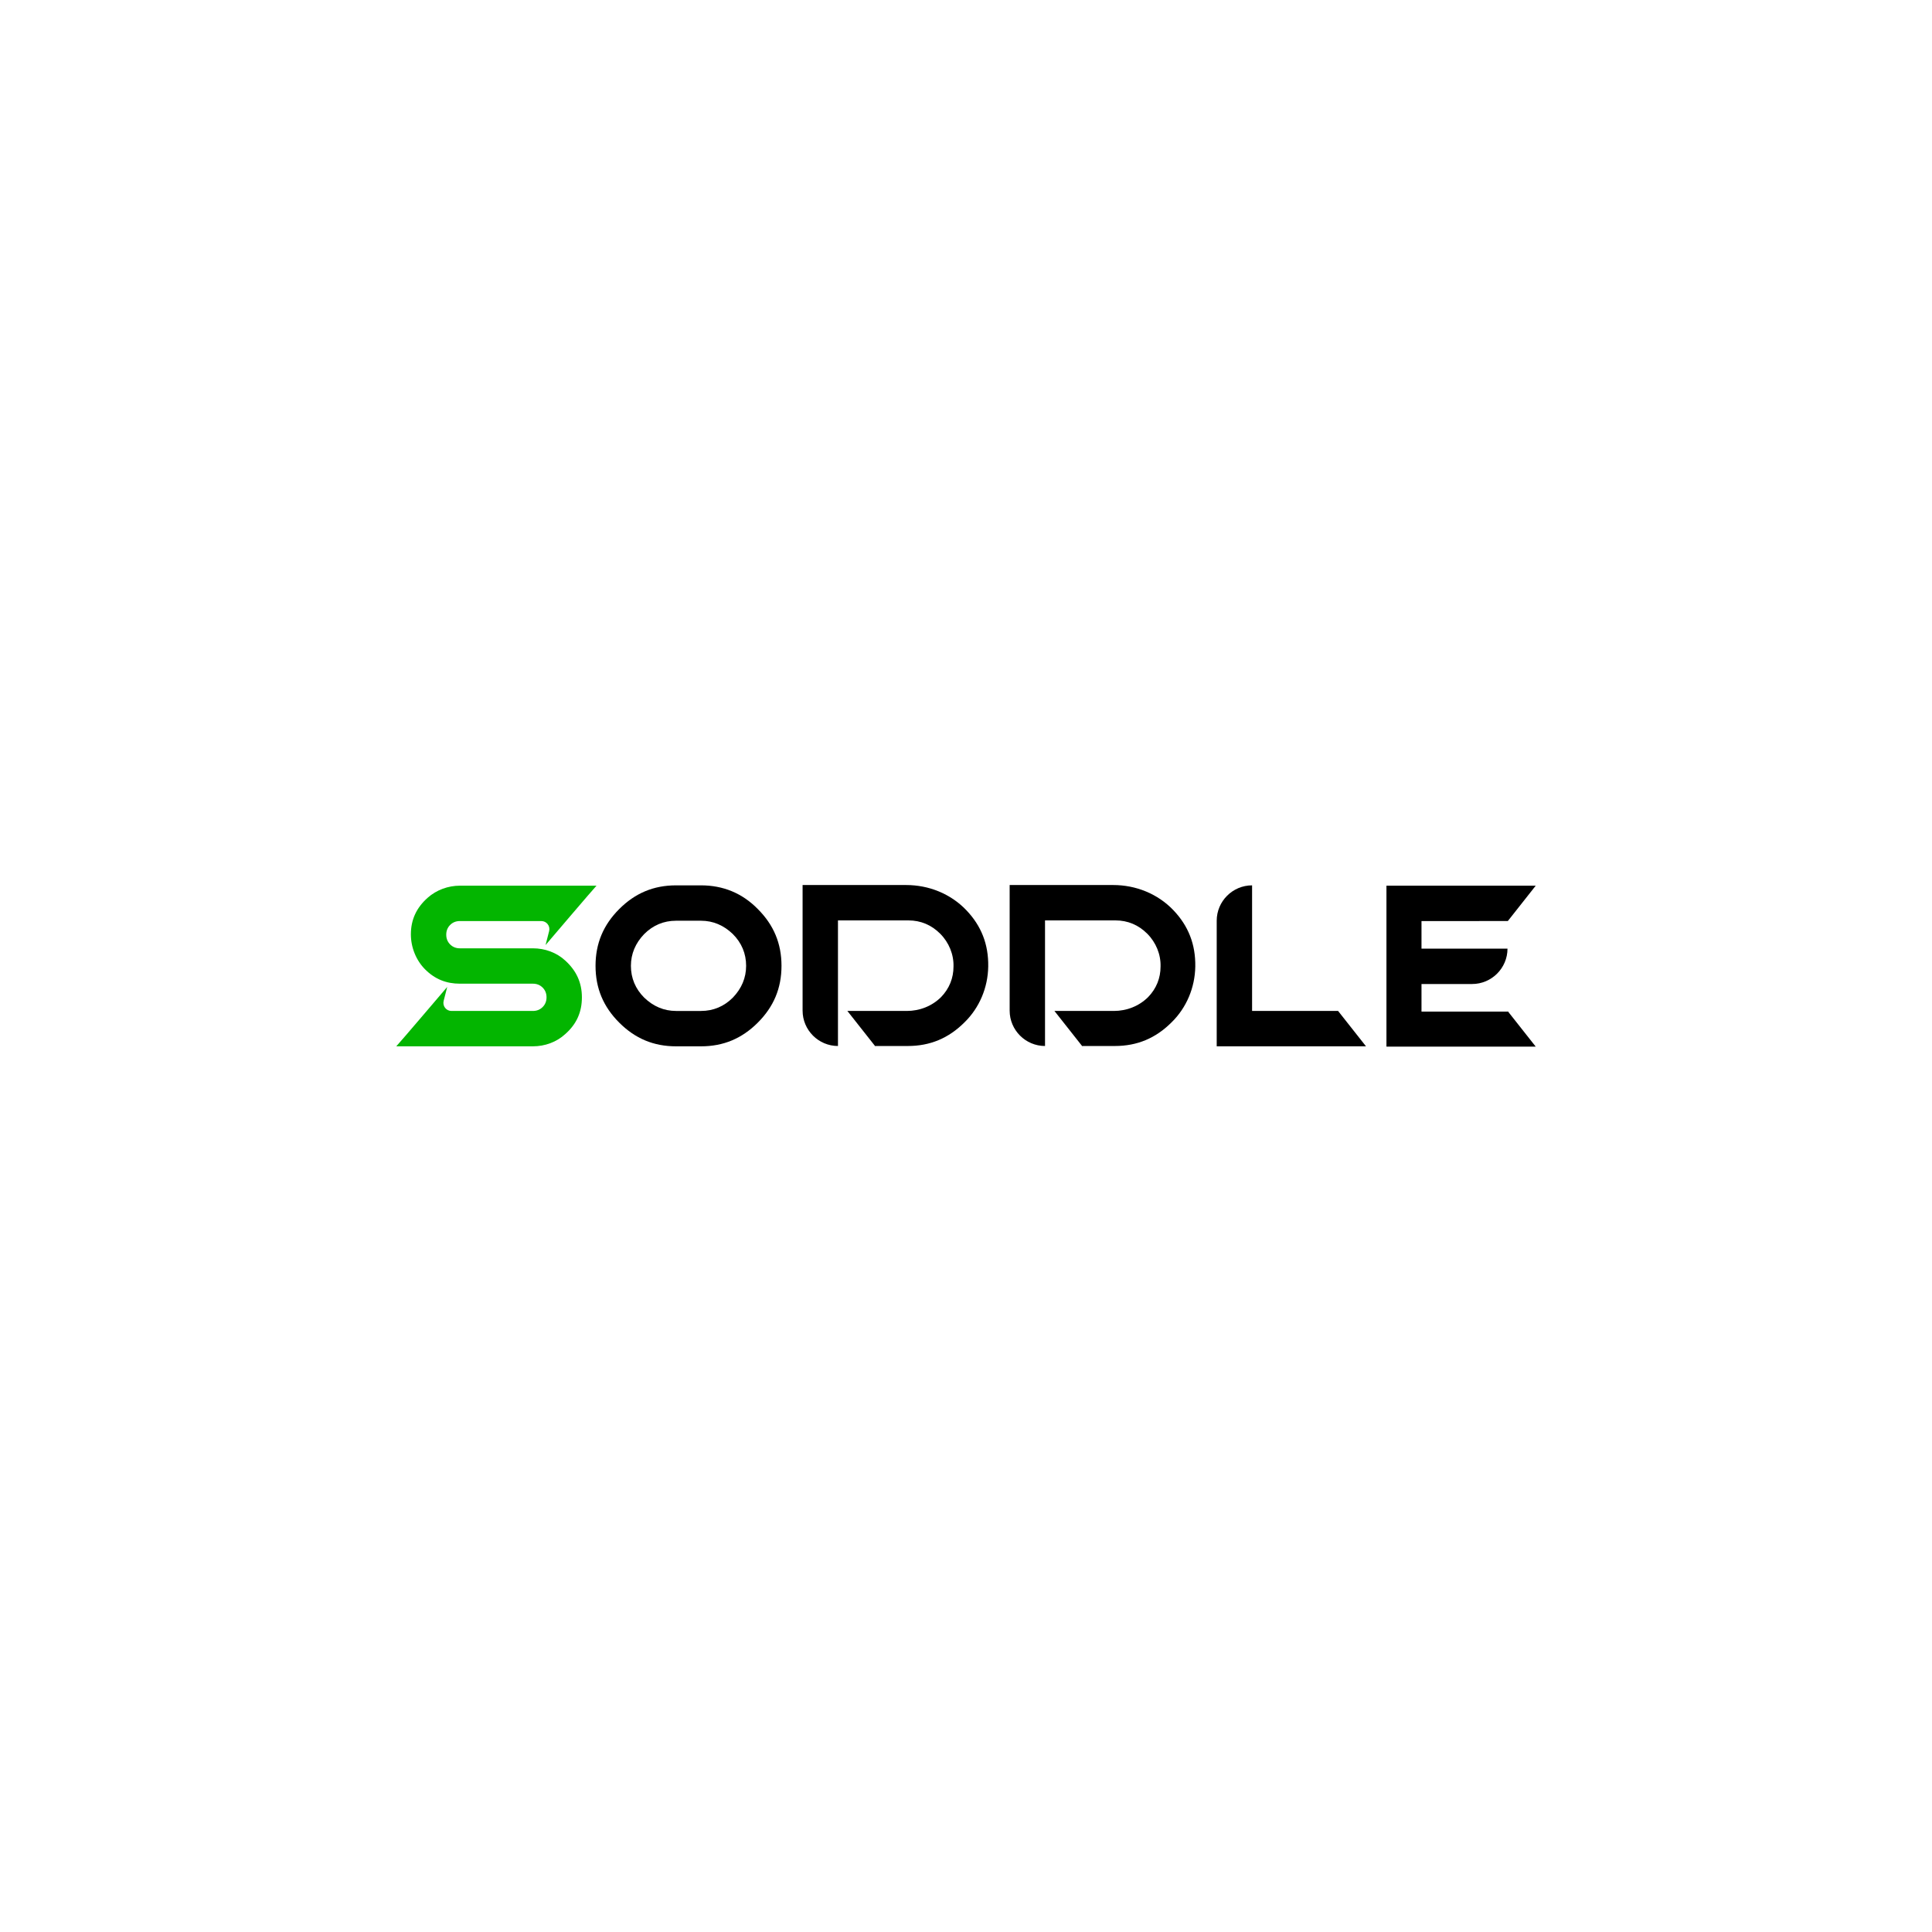 <?xml version="1.0" encoding="utf-8"?>
<!-- Generator: Adobe Illustrator 23.0.5, SVG Export Plug-In . SVG Version: 6.00 Build 0)  -->
<svg version="1.1" id="Layer_1" xmlns="http://www.w3.org/2000/svg" xmlns:xlink="http://www.w3.org/1999/xlink" x="0px" y="0px"
	 viewBox="0 0 595.3 595.3" style="enable-background:new 0 0 595.3 595.3;" xml:space="preserve">
<style type="text/css">
	.st0{fill:none;stroke:#231F20;stroke-width:0.763;stroke-miterlimit:10;}
	.st1{fill:#72BE44;}
	.st2{fill:#242621;}
	.st3{fill:#03B500;}
	.st4{fill:#2EFE2B;}
	.st5{fill:#73FF71;}
	.st6{fill:#A1FDA0;}
</style>
<g>
	<path d="M208.3,322.4c-6.9,0-12.6-2.4-17.5-7.3c-4.9-4.9-7.3-10.6-7.3-17.5c0-6.9,2.4-12.6,7.3-17.5c4.9-4.9,10.6-7.3,17.5-7.3h7.7
		c6.8,0,12.7,2.4,17.5,7.3c4.9,4.9,7.3,10.6,7.3,17.5c0,6.9-2.4,12.6-7.3,17.5c-4.9,4.9-10.6,7.3-17.5,7.3H208.3z M208.3,283.7
		c-3.8,0-7.1,1.4-9.8,4.1c-2.7,2.8-4.1,6.1-4.1,9.8c0,3.8,1.4,7.1,4.1,9.8c2.8,2.7,6.1,4.1,9.8,4.1h7.7c3.8,0,7.1-1.4,9.8-4.1
		c2.7-2.8,4.1-6.1,4.1-9.8c0-3.8-1.4-7.1-4.1-9.8c-2.8-2.7-6.1-4.1-9.8-4.1H208.3z"/>
	<path d="M269.7,322.4l-8.6-10.9l18.3,0c4,0,7.8-1.5,10.6-4.3c2.5-2.6,3.8-5.8,3.8-9.4c0.1-3.7-1.4-7.4-4.1-10.1
		c-2.7-2.7-6-4.1-9.8-4.1h-21.7v38.7h0c-6,0-10.9-4.9-10.9-10.9v-38.7h31.9c7,0,13.7,2.7,18.5,7.7c4.7,4.9,6.9,10.6,6.8,17.4
		c-0.1,6.5-2.7,12.7-7.3,17.2c-4.9,4.9-10.6,7.3-17.5,7.3H269.7z"/>
	<path d="M333.5,322.4l-8.6-10.9l18.3,0c4,0,7.8-1.5,10.6-4.3c2.5-2.6,3.8-5.8,3.8-9.4c0.1-3.7-1.4-7.4-4.1-10.1
		c-2.7-2.7-6-4.1-9.8-4.1H322v38.7h0c-6,0-10.9-4.9-10.9-10.9v-38.7h31.9c7,0,13.7,2.7,18.5,7.7c4.7,4.9,6.9,10.6,6.8,17.4
		c-0.1,6.5-2.7,12.7-7.3,17.2c-4.9,4.9-10.6,7.3-17.5,7.3H333.5z"/>
	<path d="M420.9,322.4h-46v-38.7c0-6,4.9-10.9,10.9-10.9l0,0v38.7h26.5L420.9,322.4z"/>
	<path d="M464.6,311.6l8.6,10.9h-46v-49.6h46l-8.6,10.9H438v8.5h26.5v0c0,6-4.9,10.9-10.9,10.9H438v8.5H464.6z"/>
</g>
<path class="st3" d="M164.2,292.2l-22.5,0c-1.2,0-2.2-0.4-3-1.2c-0.8-0.8-1.2-1.8-1.2-3s0.4-2.2,1.2-3c0.8-0.8,1.8-1.2,3-1.2h25.1
	c1.6,0,2.8,1.5,2.4,3.1l-1.1,4.3c0,0,14.9-17.5,15.7-18.3l-42.1,0c-3.6,0-7.2,1.3-9.9,3.7c-3.5,3.1-5.2,6.8-5.2,11.3
	c0,4,1.6,8,4.4,10.8c3,3,6.5,4.4,10.7,4.4h22.5c1.2,0,2.2,0.4,3,1.2c0.8,0.8,1.2,1.8,1.2,3c0,1.2-0.4,2.2-1.2,3
	c-0.8,0.8-1.8,1.2-3,1.2h-25.1c-1.6,0-2.8-1.5-2.4-3.1l1.1-4.3c0,0-14.9,17.5-15.7,18.3l42.1,0c3.7,0,7.3-1.3,10-3.8
	c3.5-3.1,5.1-6.8,5.1-11.3c0-4.5-1.7-8.2-5.1-11.3C171.5,293.5,167.9,292.2,164.2,292.2z"/>
</svg>
